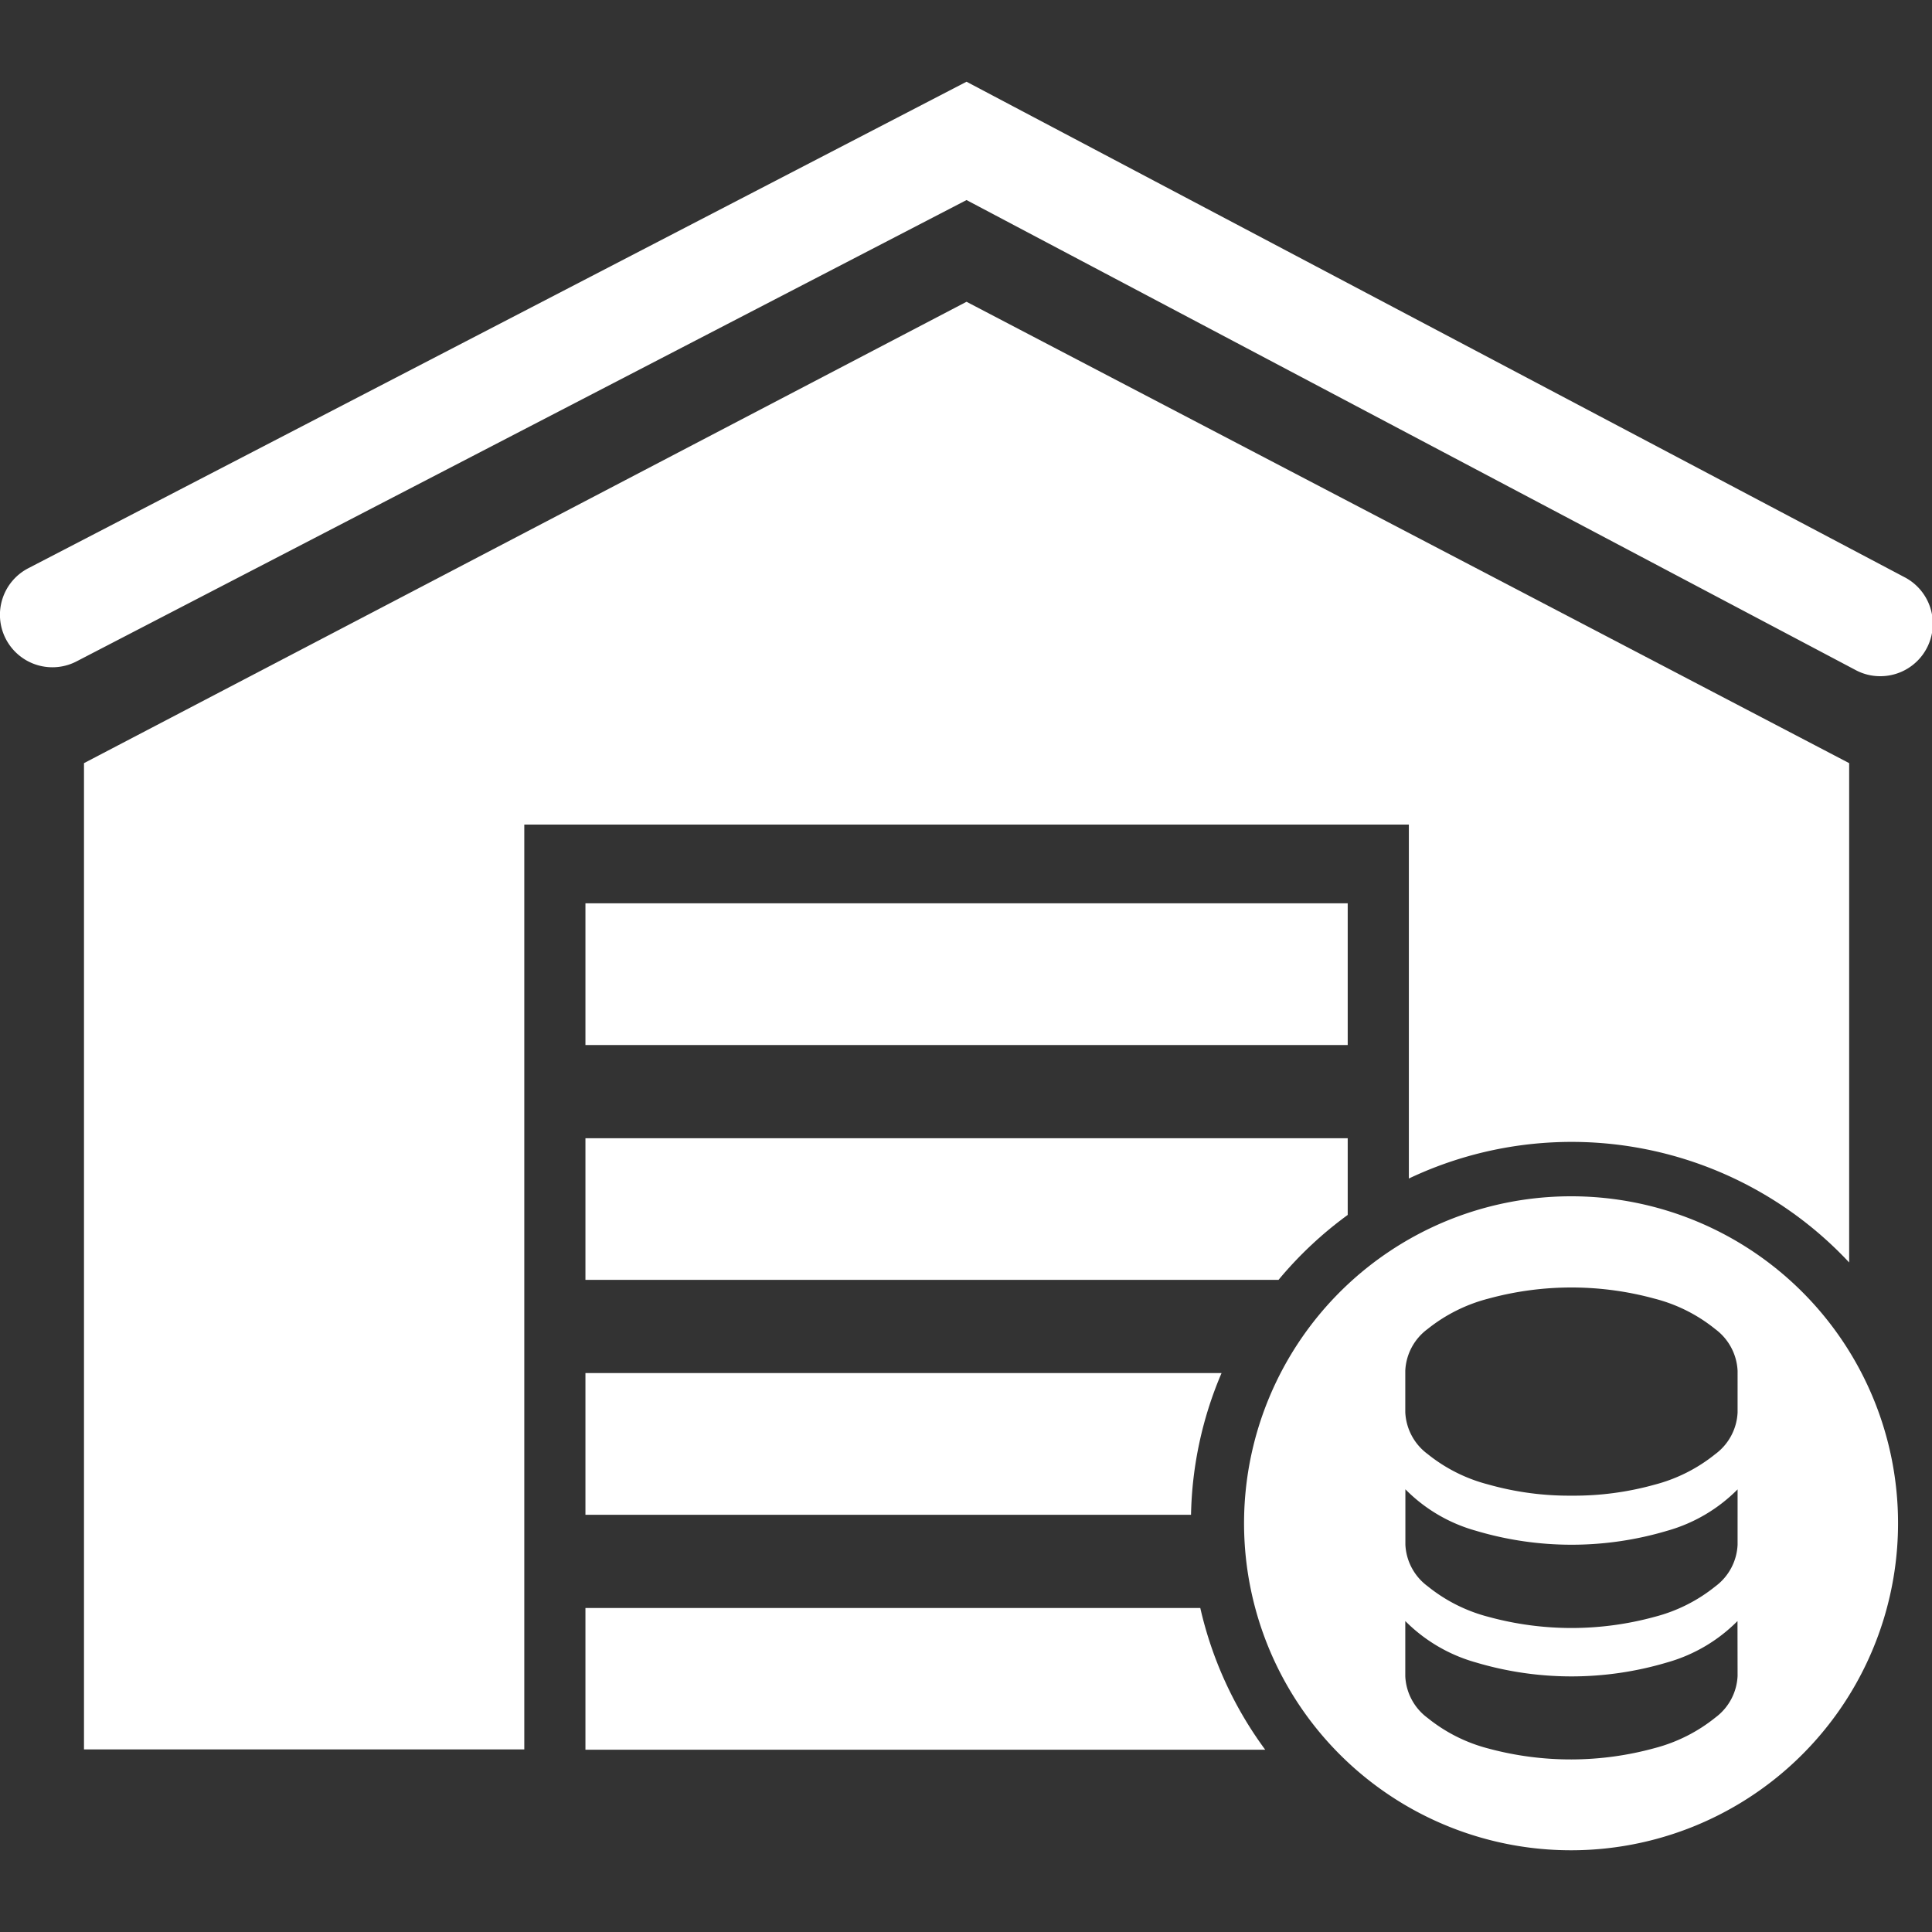 <?xml version="1.0" standalone="no"?><!DOCTYPE svg PUBLIC "-//W3C//DTD SVG 1.1//EN" "http://www.w3.org/Graphics/SVG/1.1/DTD/svg11.dtd"><svg t="1561973308878" class="icon" viewBox="0 0 1024 1024" version="1.1" xmlns="http://www.w3.org/2000/svg" p-id="1148" width="300" height="300" xmlns:xlink="http://www.w3.org/1999/xlink"><rect x="0" y="0" width="1024" height="1024" fill="#333333" stroke="none"/><defs><style type="text/css"></style></defs><path d="M832.944 634.061a173.312 173.312 0 1 0 173.056 173.312 173.21 173.21 0 0 0-173.056-173.312z m88.013 254.208a29.082 29.082 0 0 1-11.776 22.067 85.76 85.76 0 0 1-32.102 16.179A167.629 167.629 0 0 1 788.759 926.72a84.992 84.992 0 0 1-32.102-16.179 29.082 29.082 0 0 1-11.827-22.067v-29.286a85.146 85.146 0 0 0 37.325 21.914 177.254 177.254 0 0 0 101.53 0 84.736 84.736 0 0 0 37.222-21.914z m0-69.53a29.082 29.082 0 0 1-11.776 22.067 84.992 84.992 0 0 1-32.102 16.128 166.963 166.963 0 0 1-88.269 0 84.992 84.992 0 0 1-32.102-16.179 29.082 29.082 0 0 1-11.827-22.067v-29.338a84.224 84.224 0 0 0 37.325 21.965 177.254 177.254 0 0 0 101.53 0 84.736 84.736 0 0 0 37.222-21.914z m0-70.093a29.082 29.082 0 0 1-11.827 22.067 85.35 85.35 0 0 1-32.102 16.179 158.72 158.72 0 0 1-44.134 5.837 157.235 157.235 0 0 1-44.134-5.939 84.992 84.992 0 0 1-32.102-16.128 29.184 29.184 0 0 1-11.827-22.118v-22.067a29.082 29.082 0 0 1 11.827-22.067 85.658 85.658 0 0 1 32.102-16.077 166.963 166.963 0 0 1 88.269 0 84.224 84.224 0 0 1 32.102 16.128 29.184 29.184 0 0 1 11.827 22.118z" fill="#ffffff" p-id="1149"></path><path d="M996.528 358.4a27.443 27.443 0 0 1-12.954-3.226L512.279 106.035 40.829 350.413a27.802 27.802 0 1 1-25.6-49.357L512.279 43.315l497.05 262.554a27.802 27.802 0 0 1-12.8 52.531zM310.295 478.771h404.019v75.11H310.295zM636.183 852.275H310.295v75.11h360.294a202.035 202.035 0 0 1-34.406-75.11zM647.447 727.757H310.295v75.11h320.973a200.755 200.755 0 0 1 16.179-75.11zM714.314 643.942v-40.653H310.295v75.059h367.36a203.213 203.213 0 0 1 36.659-34.406z" fill="#ffffff" p-id="1150"></path><path d="M746.723 624.64a201.318 201.318 0 0 1 233.37 44.493V404.48L512.279 159.949 44.515 404.48v522.752h233.37V437.043h468.838z" fill="#ffffff" p-id="1151"></path></svg>